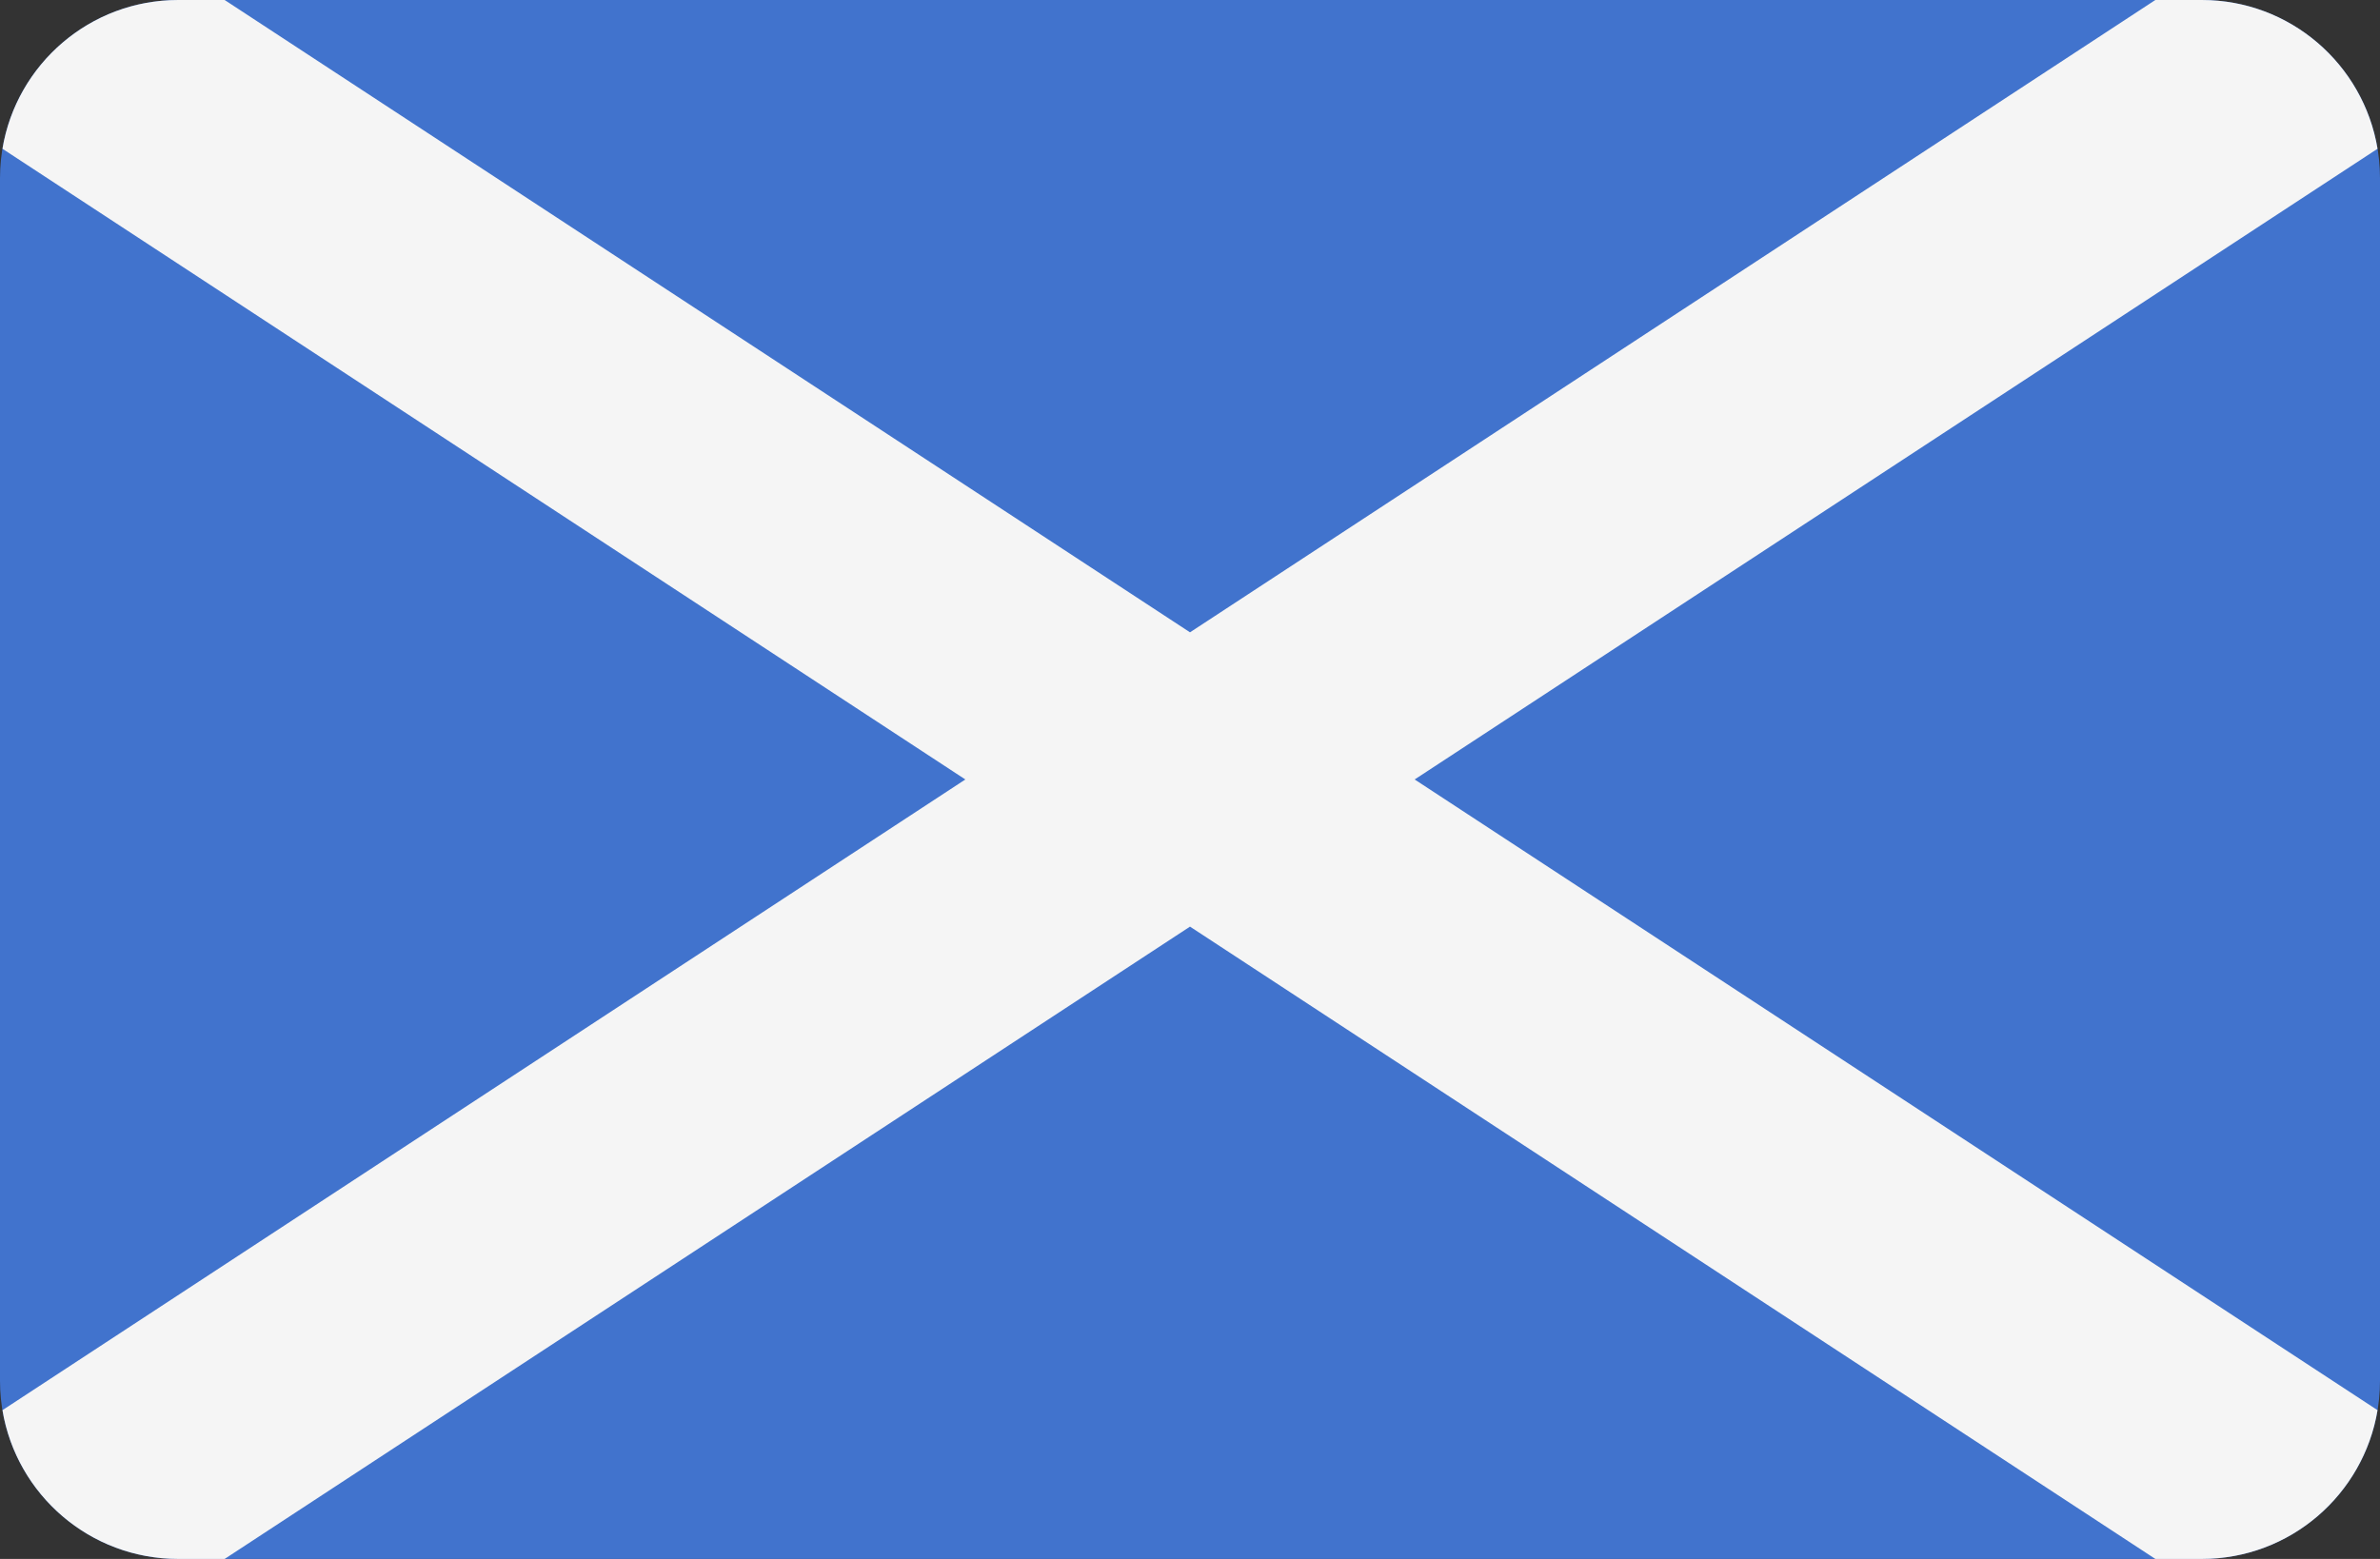 <?xml version="1.0" encoding="UTF-8" standalone="no"?>
<svg
   xmlns:dc="http://purl.org/dc/elements/1.1/"
   xmlns:cc="http://creativecommons.org/ns#"
   xmlns:rdf="http://www.w3.org/1999/02/22-rdf-syntax-ns#"
   xmlns:svg="http://www.w3.org/2000/svg"
   xmlns="http://www.w3.org/2000/svg"
   xmlns:sodipodi="http://sodipodi.sourceforge.net/DTD/sodipodi-0.dtd"
   xmlns:inkscape="http://www.inkscape.org/namespaces/inkscape"
   version="1.1"
   id="Layer_1"
   x="0px"
   y="0px"
   viewBox="0 0 512 335.45"
   xml:space="preserve"
   sodipodi:docname="gb-sct.svg"
   width="512"
   height="335.45"
   inkscape:version="1.0.1 (c497b03c, 2020-09-10)"><rect x="0" y="0" width="512" height="335.45" fill="#333333" stroke="none"/><defs
   id="defs483" /><sodipodi:namedview
   pagecolor="#ffffff"
   bordercolor="#666666"
   borderopacity="1"
   objecttolerance="10"
   gridtolerance="10"
   guidetolerance="10"
   inkscape:pageopacity="0"
   inkscape:pageshadow="2"
   inkscape:window-width="1138"
   inkscape:window-height="887"
   id="namedview481"
   showgrid="false"
   inkscape:zoom="1.1738281"
   inkscape:cx="256"
   inkscape:cy="256"
   inkscape:window-x="0"
   inkscape:window-y="23"
   inkscape:window-maximized="0"
   inkscape:current-layer="Layer_1" />
<path
   style="fill:#4173cd"
   d="M 473.655,335.448 H 38.345 C 17.167,335.448 0,318.281 0,297.103 V 38.345 C 0,17.168 17.167,0 38.345,0 h 435.31 C 494.832,0 512,17.167 512,38.345 v 258.759 c 0,21.177 -17.167,38.344 -38.345,38.344 z"
   id="path446" />
<path
   style="fill:#f5f5f5"
   d="M 511.47,303.437 304.329,167.724 511.47,32.011 C 508.45,13.849 492.674,0 473.655,0 h -9.984 L 256,136.061 48.329,0 H 38.345 C 19.326,0 3.55,13.849 0.53,32.011 L 207.671,167.724 0.53,303.437 c 3.02,18.162 18.796,32.011 37.815,32.011 h 9.984 L 256,199.387 463.671,335.448 h 9.984 c 19.019,0 34.795,-13.849 37.815,-32.011 z"
   id="path448" />
<g
   id="g450"
   transform="translate(0,-88.276)">
</g>
<g
   id="g452"
   transform="translate(0,-88.276)">
</g>
<g
   id="g454"
   transform="translate(0,-88.276)">
</g>
<g
   id="g456"
   transform="translate(0,-88.276)">
</g>
<g
   id="g458"
   transform="translate(0,-88.276)">
</g>
<g
   id="g460"
   transform="translate(0,-88.276)">
</g>
<g
   id="g462"
   transform="translate(0,-88.276)">
</g>
<g
   id="g464"
   transform="translate(0,-88.276)">
</g>
<g
   id="g466"
   transform="translate(0,-88.276)">
</g>
<g
   id="g468"
   transform="translate(0,-88.276)">
</g>
<g
   id="g470"
   transform="translate(0,-88.276)">
</g>
<g
   id="g472"
   transform="translate(0,-88.276)">
</g>
<g
   id="g474"
   transform="translate(0,-88.276)">
</g>
<g
   id="g476"
   transform="translate(0,-88.276)">
</g>
<g
   id="g478"
   transform="translate(0,-88.276)">
</g>
</svg>
